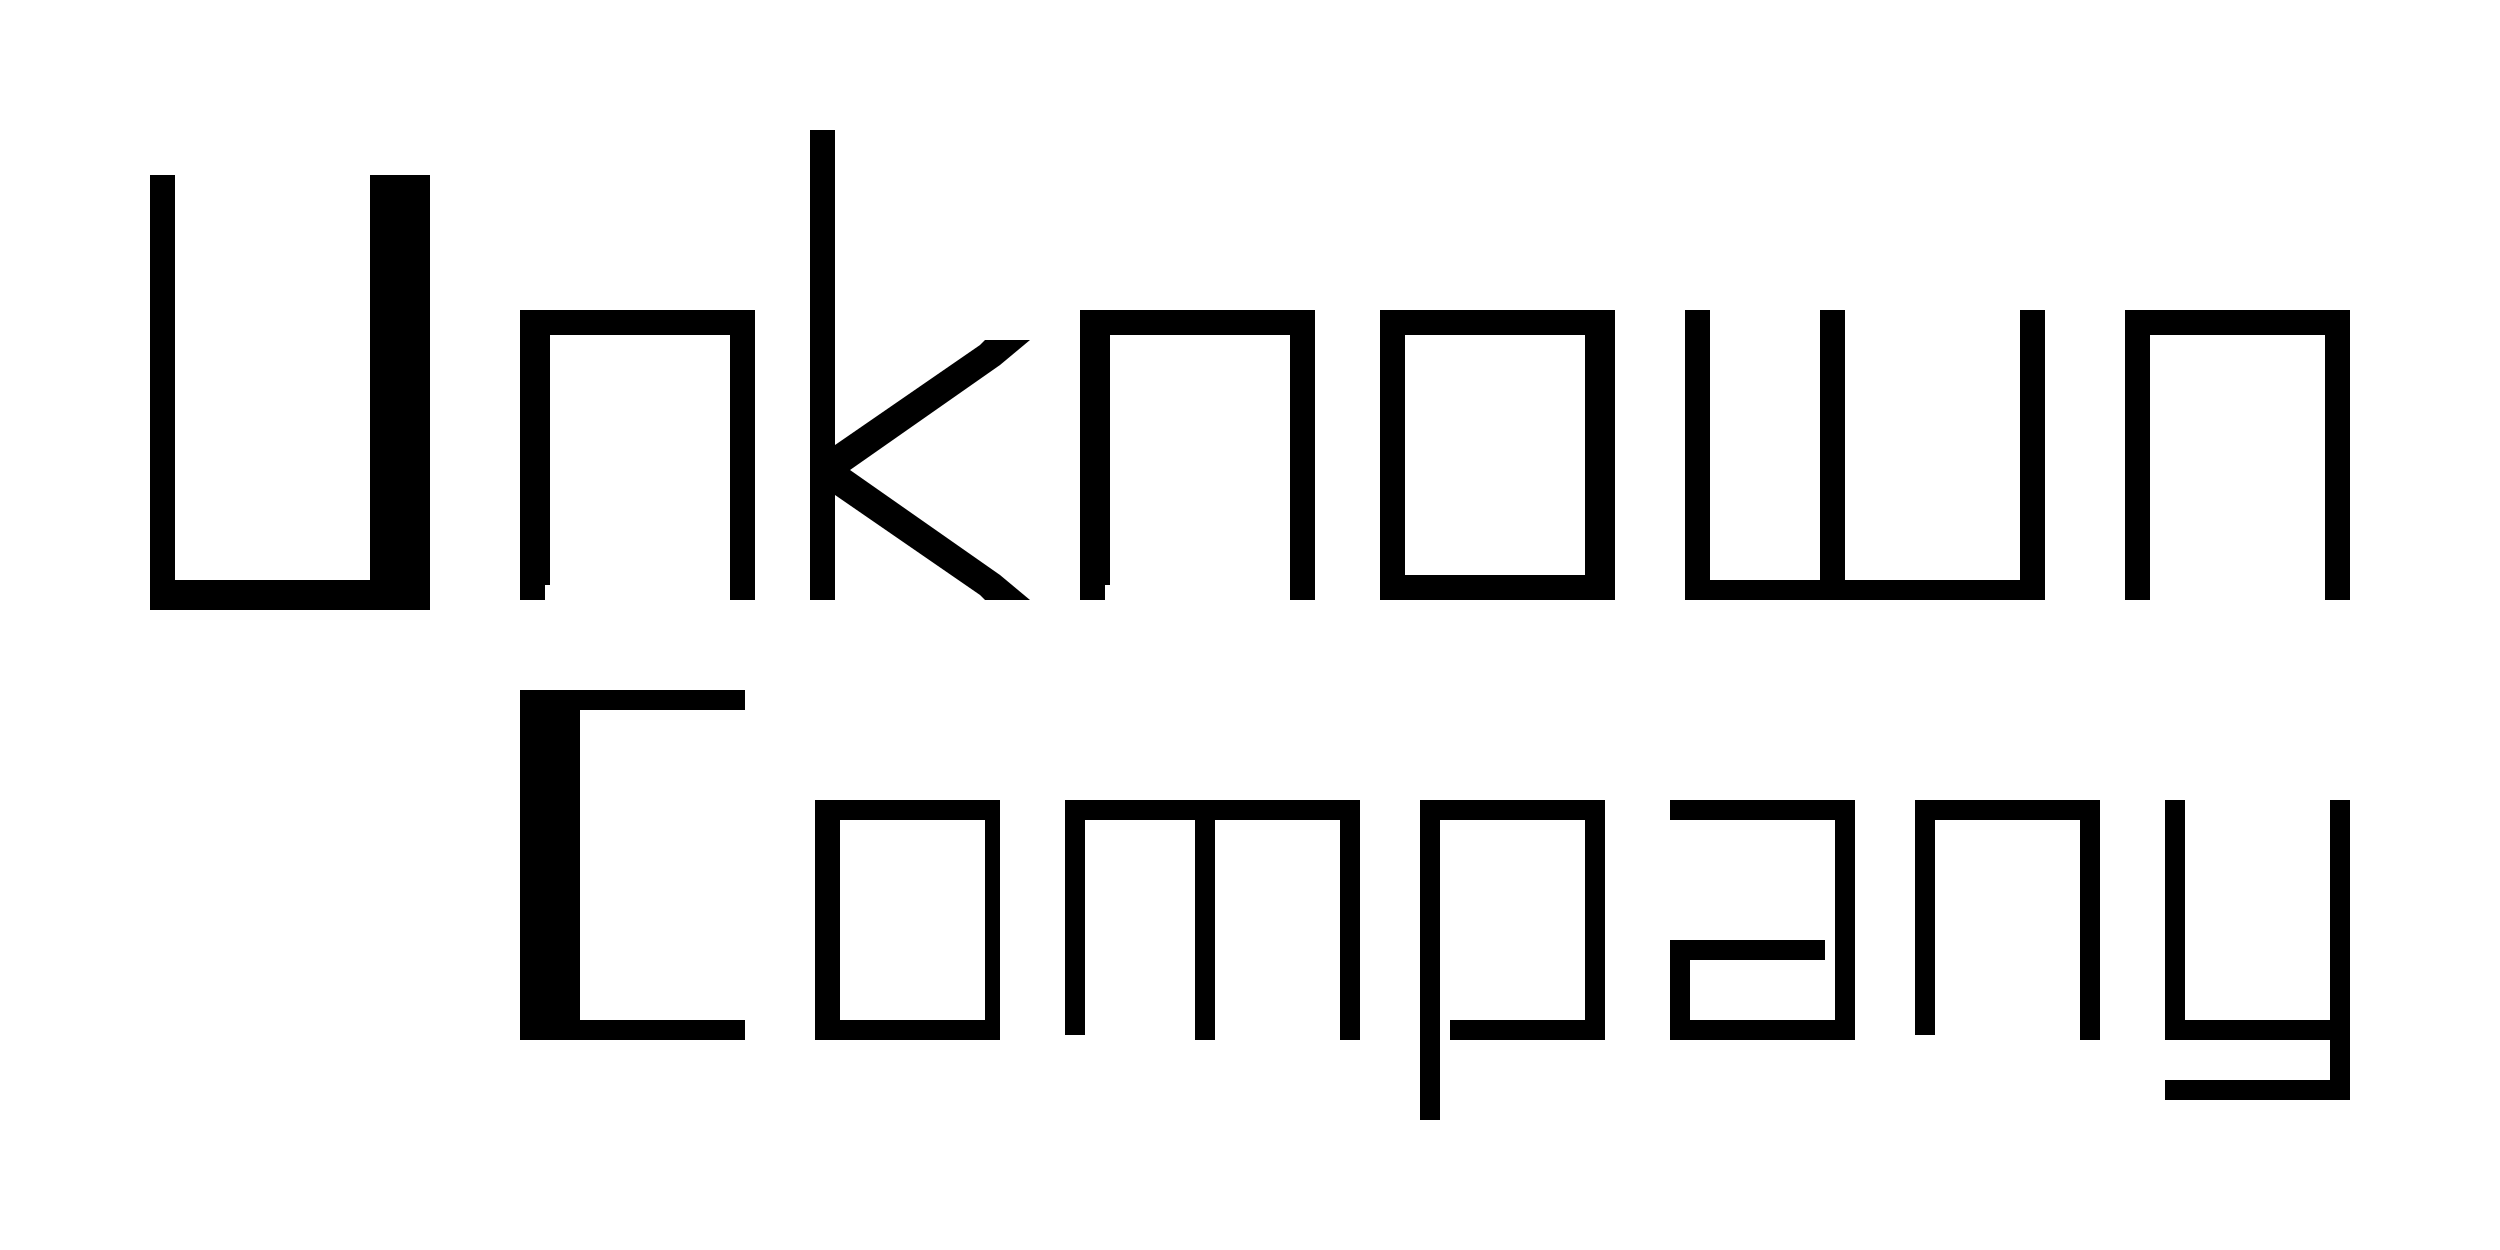 <?xml version="1.0" encoding="utf-8"?>
<!-- Generator: Adobe Illustrator 20.1.0, SVG Export Plug-In . SVG Version: 6.00 Build 0)  -->
<svg version="1.2" baseProfile="tiny" xmlns="http://www.w3.org/2000/svg" xmlns:xlink="http://www.w3.org/1999/xlink" x="0px"
	 y="0px" viewBox="0 0 50 25" overflow="scroll" xml:space="preserve">
<g id="background" display="none">
	<rect x="-64.1" y="-173.8" display="inline" fill="#D0D1D3" width="131.1" height="298.3"/>
	<rect x="-67.8" y="-176.9" display="inline" fill="#FFFFFF" width="130.2" height="295.4"/>
	<rect x="-65.9" y="-185.1" fill="#A6A8AA" width="297.7" height="314.6"/>
	<rect x="-77.4" y="-192.3" fill="#4291AD" width="301.2" height="316.8"/>
</g>
<g id="examples">
</g>
<g id="logo">
	<g>
		<g>
			<path d="M3,3.8V3.5h0.5v0.3v7.8h3.9V3.8V3.5h1.2v0.3v8.1v0.3H8.3H3.2H3v-0.3V3.8z"/>
			<path d="M10.9,11.7V12h-0.5v-0.3V6.4V6.2h0.3h4.1h0.3v0.3v5.3V12h-0.5v-0.3V6.7h-3.6V11.7z"/>
			<path d="M16.7,8.9l2.9-2l0.1-0.1h0.9l-0.6,0.5l-3,2.1l3,2.1l0.6,0.5h-0.9l-0.1-0.1l-2.9-2v1.8V12h-0.5v-0.3V9.5V9.3V2.8V2.6h0.5
				v0.3V8.9z"/>
			<path d="M22.1,11.7V12h-0.5v-0.3V6.4V6.2h0.3h4.1h0.3v0.3v5.3V12h-0.5v-0.3V6.7h-3.6V11.7z"/>
			<path d="M27.6,6.4V6.2h0.3h4.1h0.3v0.3v5.3V12h-0.3h-4.1h-0.3v-0.3V6.4z M28.1,6.7v4.8h3.6V6.7H28.1z"/>
			<path d="M33.7,6.4V6.2h0.5v0.3v5.1h2.2V6.4V6.2h0.5v0.3v5.1h3.5V6.4V6.2h0.5v0.3v5.3V12h-0.3h-3.8h-0.5H34h-0.3v-0.3V6.4z"/>
			<path d="M43,11.7V12h-0.5v-0.3V6.4V6.2h0.3h4.1H47v0.3v5.3V12h-0.5v-0.3V6.7H43V11.7z"/>
		</g>
		<g>
			<path d="M14.7,13.8h0.2v0.4h-0.2h-3.1v6.2h3.1h0.2v0.4h-0.2h-4.1h-0.2v-0.2V14v-0.2h0.2H14.7z"/>
			<path d="M16.3,16.2V16h0.2h3.3h0.2v0.2v4.4v0.2h-0.2h-3.3h-0.2v-0.2V16.2z M16.8,16.4v4h2.9v-4H16.8z"/>
			<path d="M21.7,20.5v0.2h-0.4v-0.2v-4.4V16h0.2h2.4h0.4H27h0.2v0.2v4.4v0.2h-0.4v-0.2v-4.2h-2.5v4.2v0.2h-0.4v-0.2v-4.2h-2.2V20.5
				z"/>
			<path d="M28.8,22.2v0.2h-0.4v-0.2v-6V16h0.2h3.3h0.2v0.2v4.4v0.2h-0.2h-2.7H29v-0.4h0.2h2.5v-4h-2.9V22.2z"/>
			<path d="M33.6,16.4h-0.2V16h0.2h3.3h0.2v0.2v4.4v0.2h-0.2h-3.3h-0.2v-0.2v-1.6v-0.2h0.2h2.7h0.2v0.4h-0.2h-2.5v1.2h2.9v-4H33.6z"
				/>
			<path d="M38.7,20.5v0.2h-0.4v-0.2v-4.4V16h0.2h3.3H42v0.2v4.4v0.2h-0.4v-0.2v-4.2h-2.9V20.5z"/>
			<path d="M43.3,16.2V16h0.4v0.2v4.2h2.9v-4.2V16H47v0.2v4.2v0.4v1v0.2h-0.2h-3.3h-0.2v-0.4h0.2h3.1v-0.8h-3.1h-0.2v-0.2V16.2z"/>
		</g>
	</g>
</g>
<g id="logoDark_1_">
</g>
<g id="infos">
</g>
</svg>
